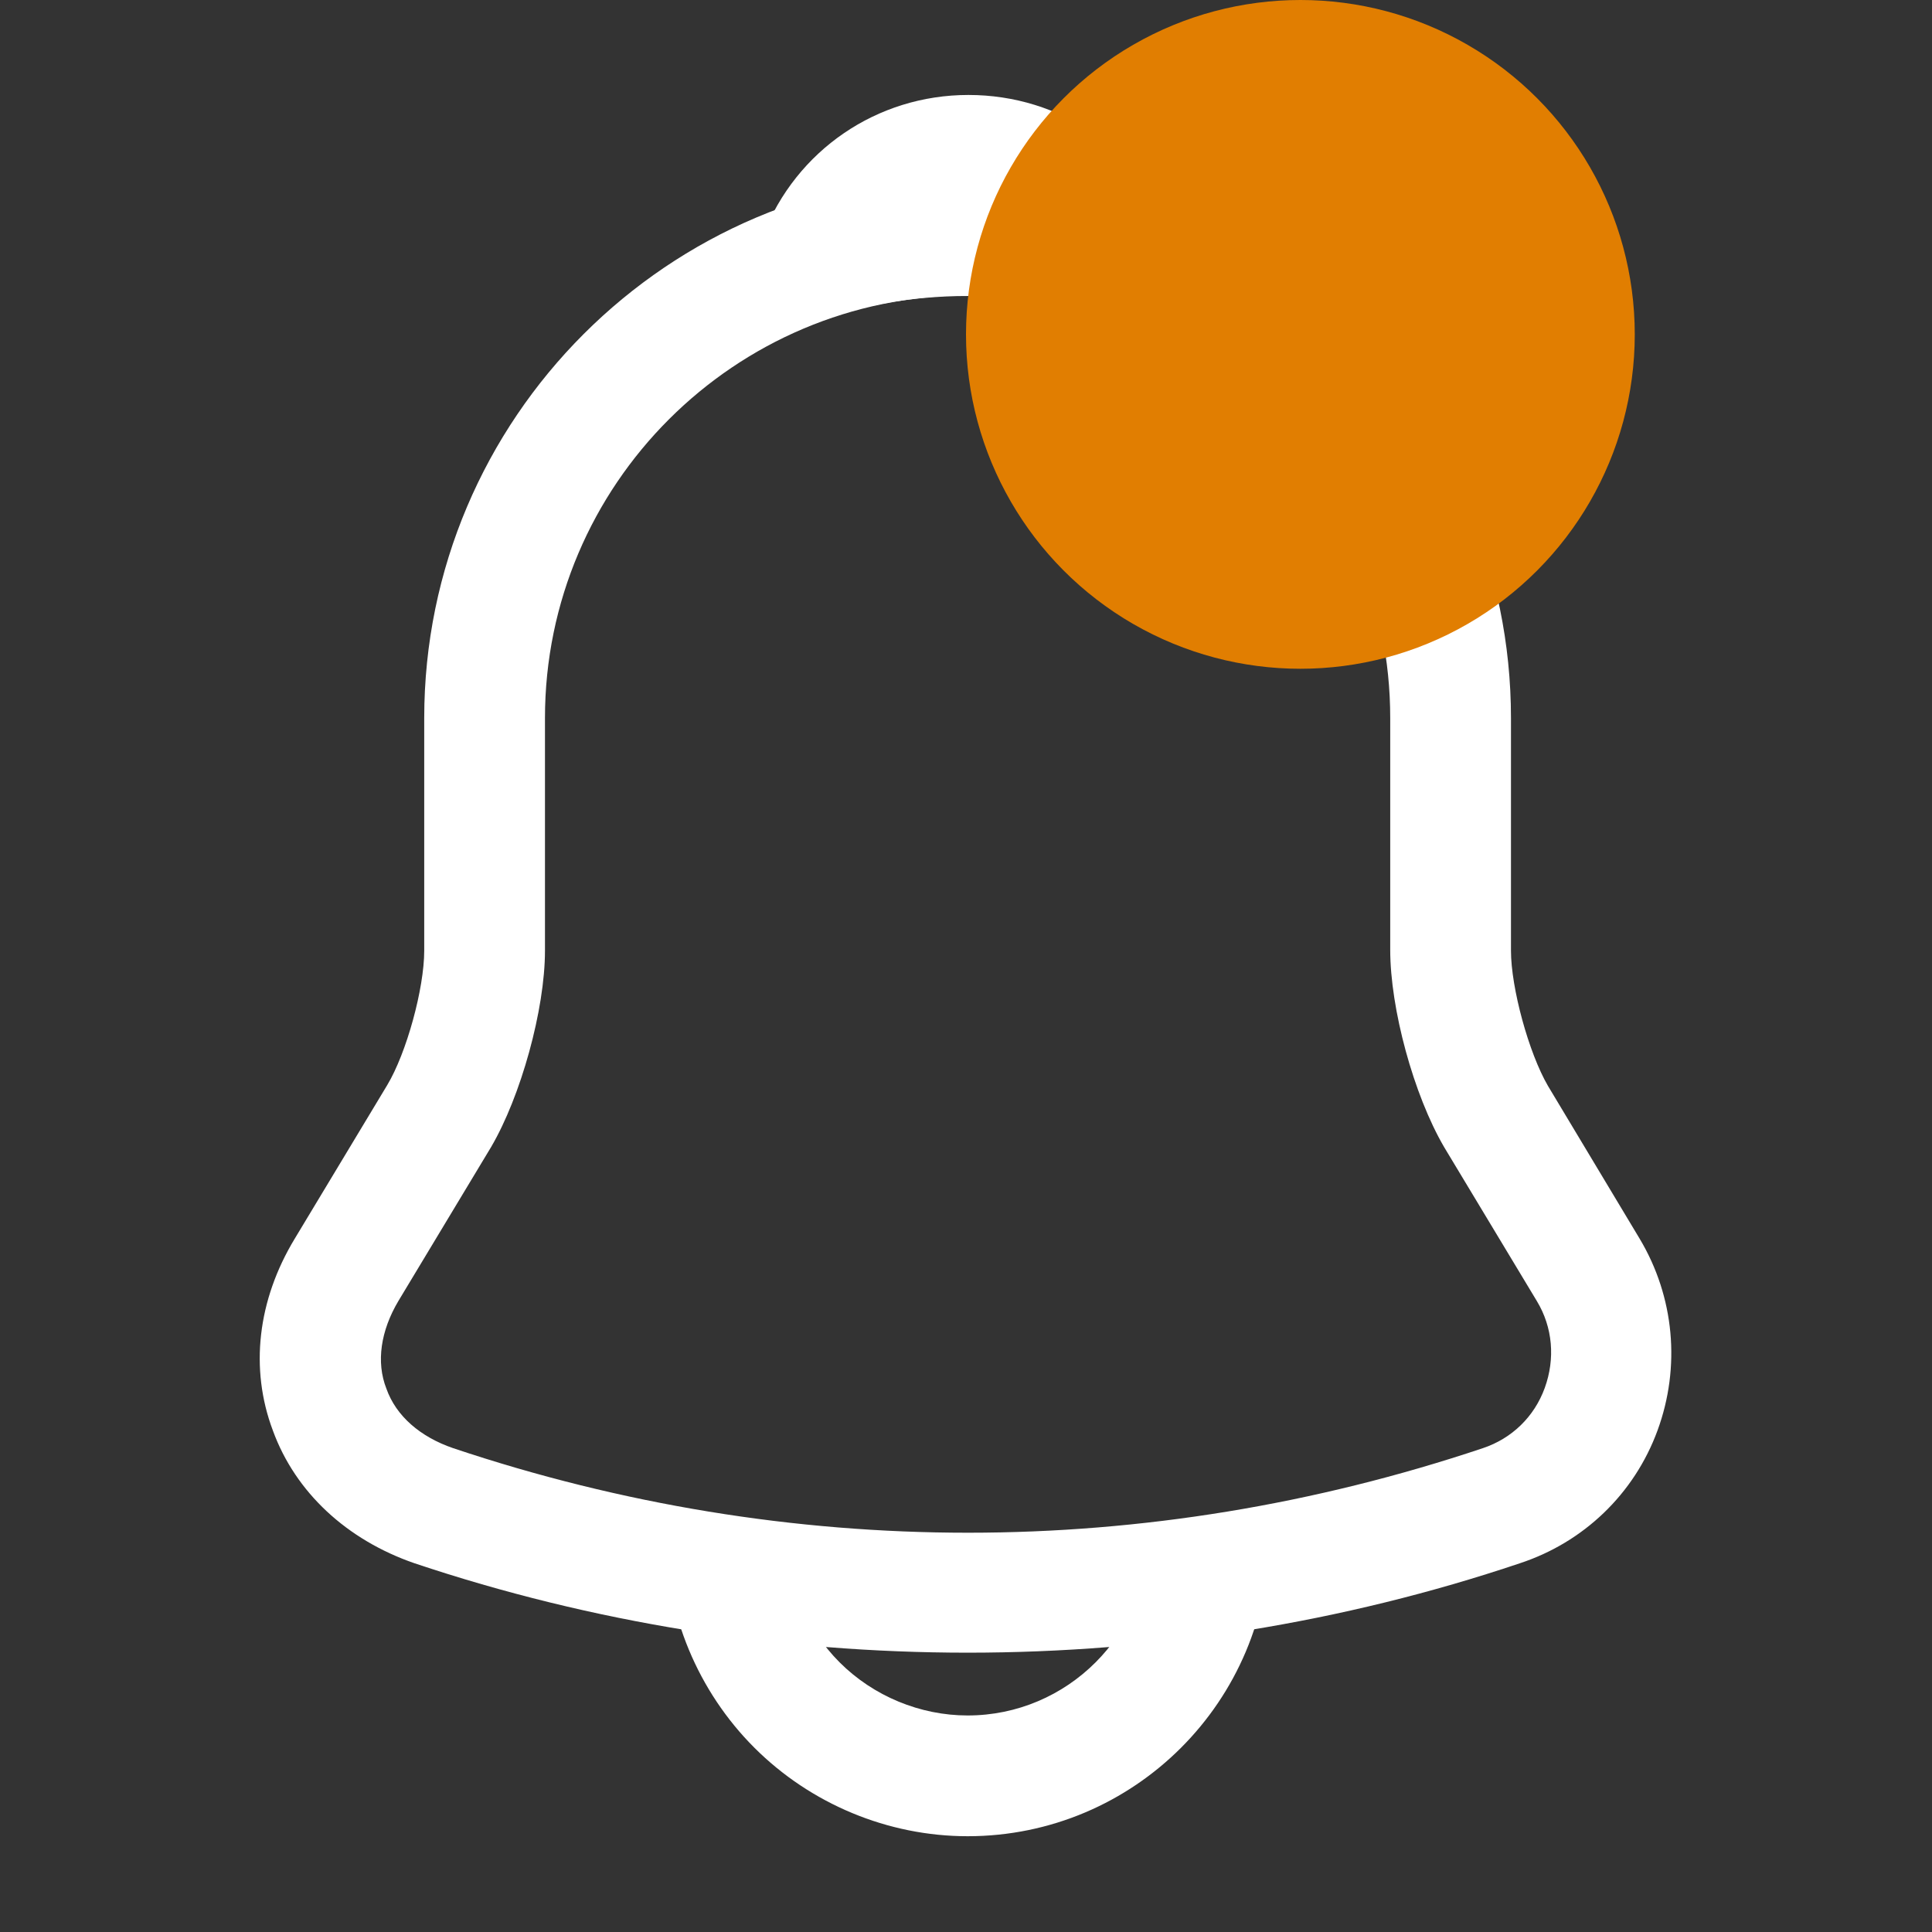 <svg width="26" height="26" viewBox="0 0 26 26" fill="none" xmlns="http://www.w3.org/2000/svg">
<rect x="0" y="0" width="26" height="26" fill="#333333" stroke="none"/>
<path d="M13.022 22.241C10.498 22.241 7.973 21.84 5.579 21.038C4.669 20.724 3.976 20.085 3.672 19.251C3.358 18.417 3.467 17.496 3.965 16.672L5.211 14.603C5.471 14.17 5.709 13.303 5.709 12.794V9.663C5.709 5.633 8.992 2.351 13.022 2.351C17.052 2.351 20.334 5.633 20.334 9.663V12.794C20.334 13.293 20.573 14.17 20.832 14.614L22.067 16.672C22.533 17.453 22.62 18.395 22.306 19.251C21.992 20.107 21.309 20.757 20.453 21.038C18.07 21.84 15.546 22.241 13.022 22.241ZM13.022 3.976C9.891 3.976 7.334 6.522 7.334 9.663V12.794C7.334 13.585 7.009 14.755 6.608 15.438L5.362 17.507C5.124 17.907 5.059 18.33 5.2 18.688C5.33 19.056 5.655 19.337 6.099 19.489C10.627 21.006 15.427 21.006 19.955 19.489C20.345 19.359 20.648 19.067 20.789 18.677C20.93 18.287 20.898 17.864 20.681 17.507L19.435 15.438C19.023 14.733 18.709 13.574 18.709 12.783V9.663C18.709 6.522 16.163 3.976 13.022 3.976Z" fill="white"/>
<path d="M15.037 4.268C14.961 4.268 14.885 4.257 14.809 4.236C14.495 4.149 14.192 4.084 13.899 4.041C12.978 3.922 12.09 3.987 11.256 4.236C10.953 4.333 10.627 4.236 10.422 4.008C10.216 3.781 10.151 3.456 10.27 3.163C10.714 2.026 11.797 1.278 13.033 1.278C14.268 1.278 15.351 2.015 15.795 3.163C15.903 3.456 15.849 3.781 15.643 4.008C15.481 4.182 15.253 4.268 15.037 4.268Z" fill="white"/>
<path d="M13.022 24.711C11.949 24.711 10.909 24.277 10.151 23.519C9.393 22.761 8.959 21.721 8.959 20.648H10.584C10.584 21.288 10.844 21.916 11.299 22.371C11.754 22.826 12.383 23.086 13.022 23.086C14.365 23.086 15.459 21.992 15.459 20.648H17.084C17.084 22.891 15.264 24.711 13.022 24.711Z" fill="white"/>
<circle cx="17.5" cy="4.5" r="4.5" fill="#E17E01"/>
</svg>
